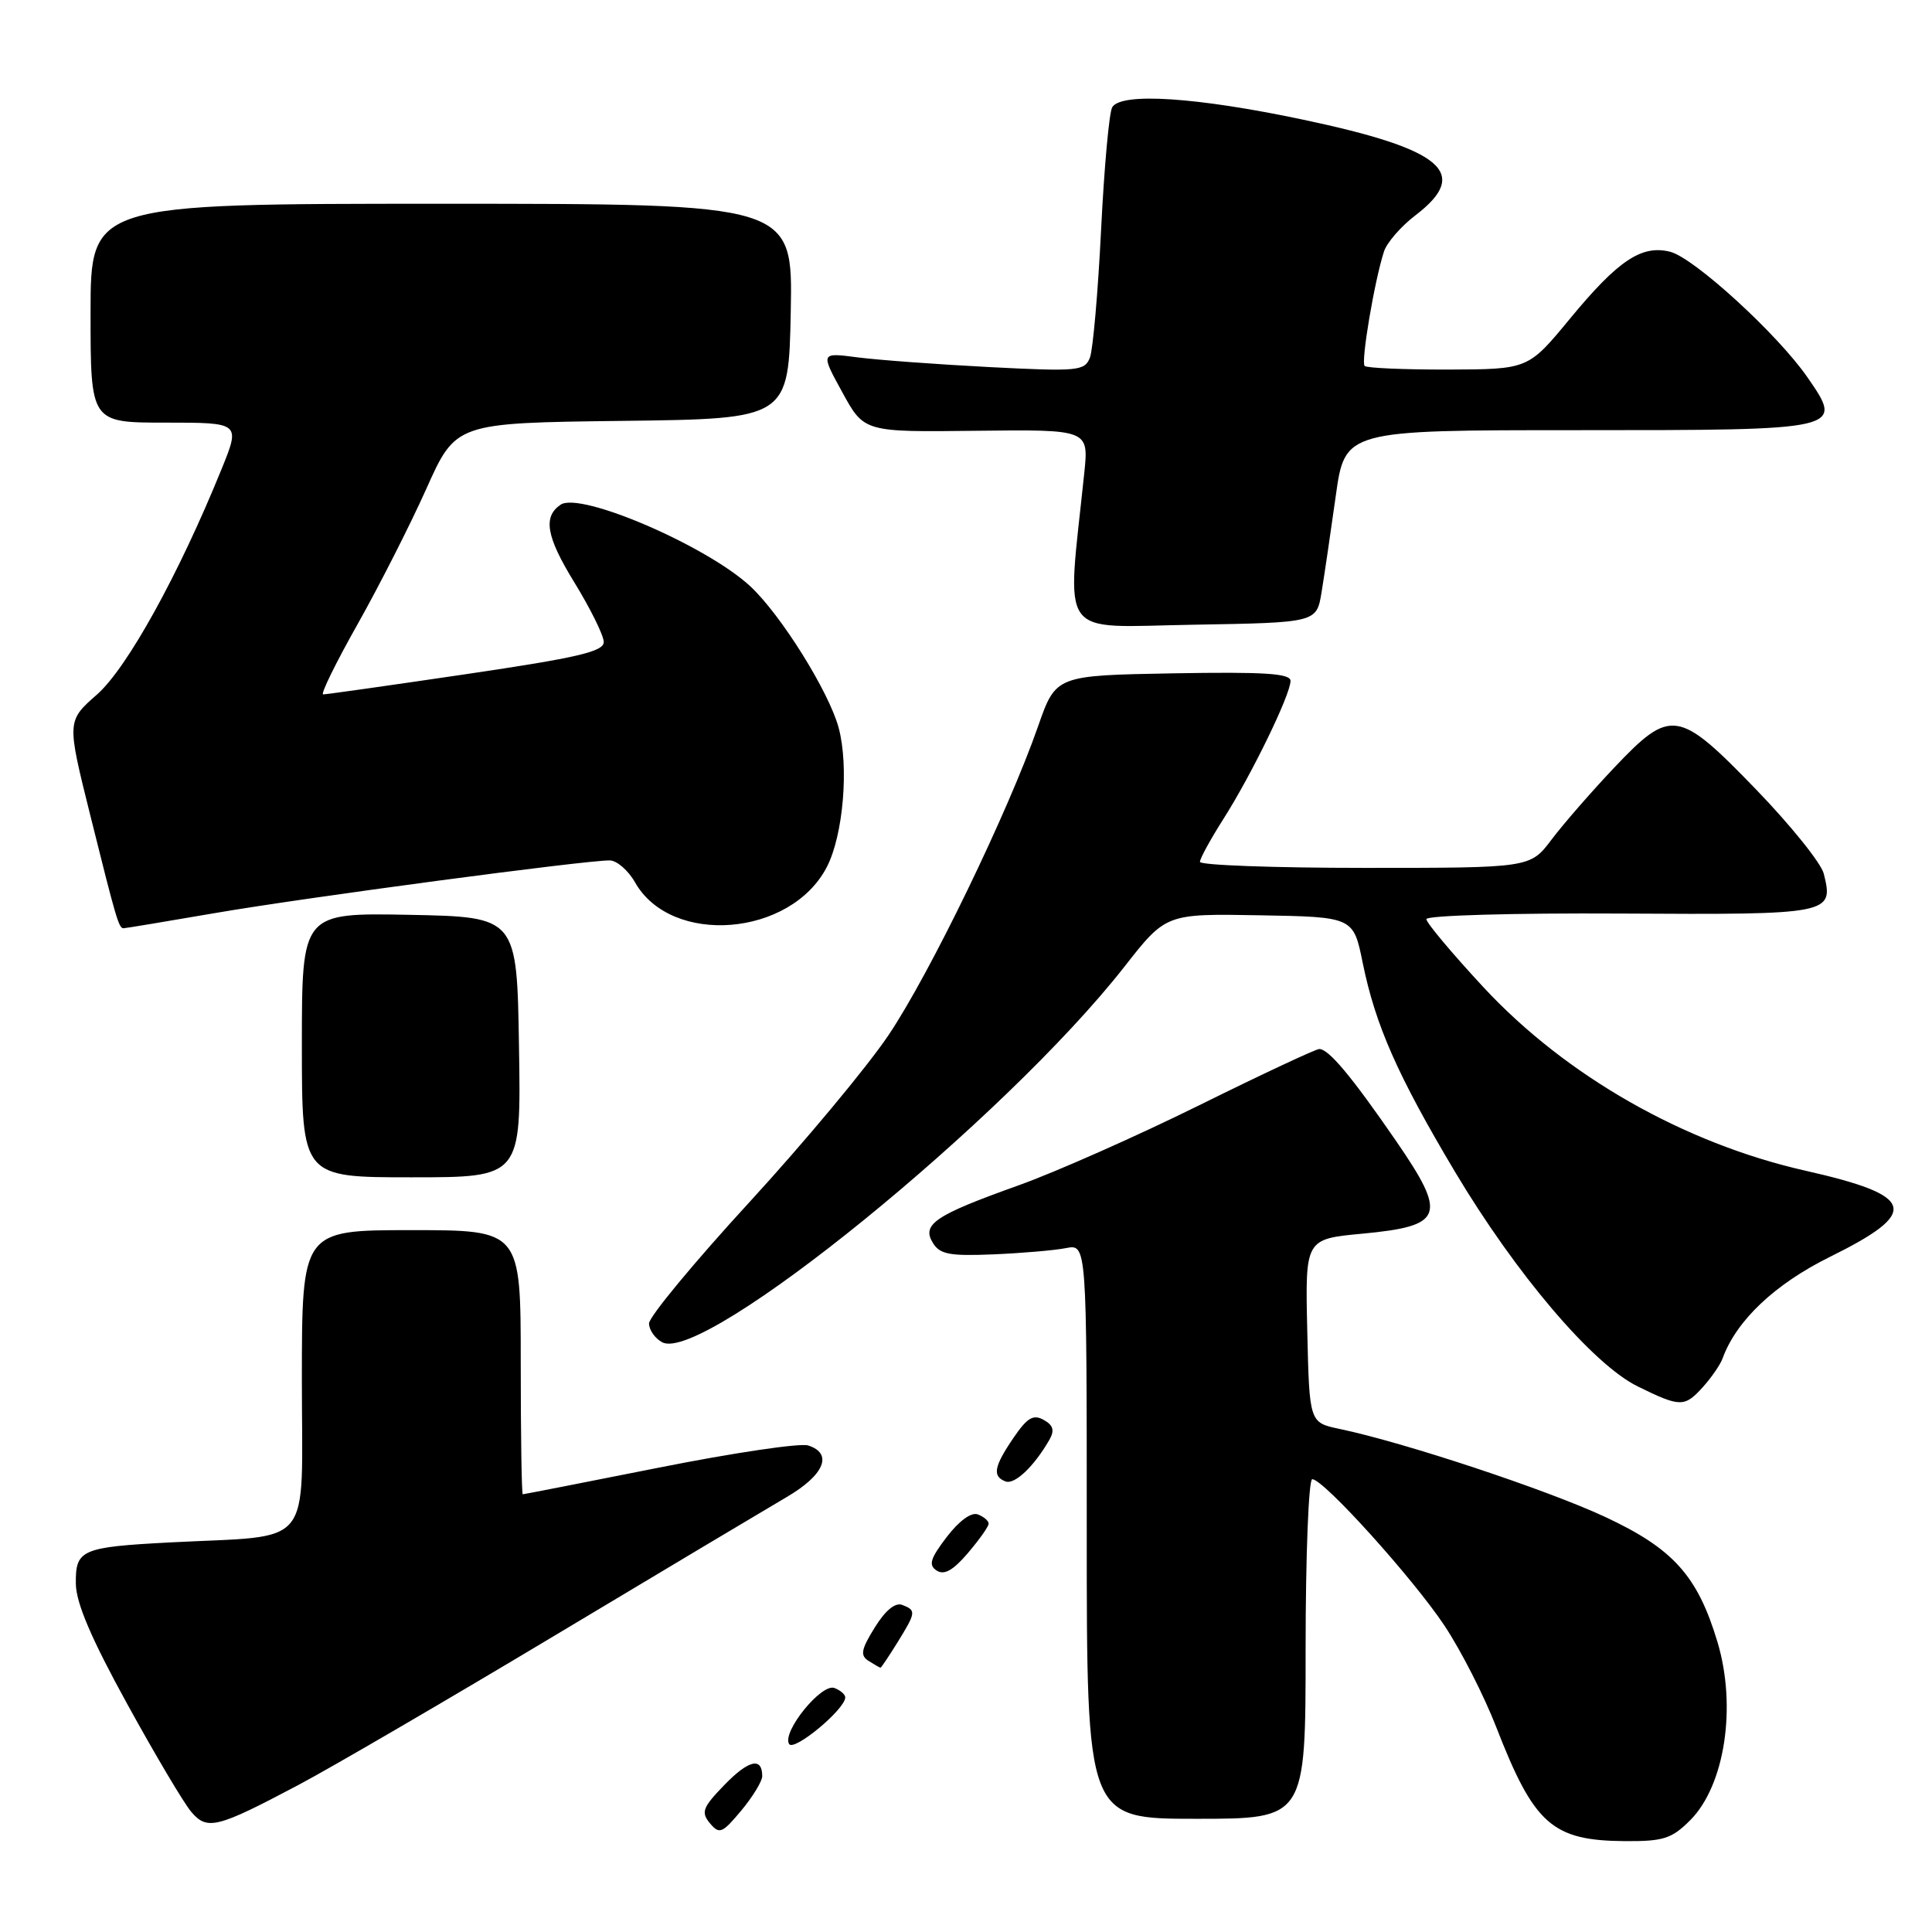 <?xml version="1.0" encoding="UTF-8" standalone="no"?>
<!DOCTYPE svg PUBLIC "-//W3C//DTD SVG 1.1//EN" "http://www.w3.org/Graphics/SVG/1.1/DTD/svg11.dtd" >
<svg xmlns="http://www.w3.org/2000/svg" xmlns:xlink="http://www.w3.org/1999/xlink" version="1.1" viewBox="0 0 256 256">
 <g >
 <path fill="currentColor"
d=" M 223.95 241.20 C 228.55 236.60 230.15 226.15 227.57 217.56 C 224.93 208.78 221.70 205.20 212.67 200.99 C 204.89 197.37 186.06 191.13 177.50 189.34 C 173.50 188.50 173.50 188.50 173.22 176.34 C 172.94 164.18 172.94 164.18 180.50 163.47 C 191.33 162.45 191.81 161.10 184.95 151.13 C 179.08 142.61 176.06 139.00 174.81 139.00 C 174.35 139.00 167.20 142.35 158.93 146.44 C 150.66 150.53 139.87 155.31 134.95 157.07 C 123.87 161.03 122.10 162.23 123.61 164.69 C 124.54 166.21 125.84 166.45 131.61 166.21 C 135.40 166.05 139.74 165.68 141.25 165.38 C 144.00 164.84 144.00 164.84 144.00 202.92 C 144.00 241.00 144.00 241.00 158.50 241.00 C 173.00 241.00 173.00 241.00 173.00 218.50 C 173.00 206.12 173.40 196.00 173.88 196.00 C 175.38 196.00 187.29 209.20 191.43 215.45 C 193.60 218.72 196.67 224.75 198.26 228.85 C 203.28 241.77 205.68 243.89 215.33 243.96 C 220.40 243.99 221.51 243.64 223.95 241.20 Z  M 101.00 235.35 C 101.00 232.78 99.20 233.20 96.00 236.50 C 93.10 239.49 92.86 240.13 94.06 241.58 C 95.32 243.09 95.69 242.94 98.22 239.91 C 99.75 238.07 101.00 236.02 101.00 235.35 Z  M 39.50 236.54 C 43.90 234.21 59.20 225.29 73.50 216.72 C 87.80 208.15 101.64 199.89 104.25 198.36 C 109.23 195.45 110.42 192.59 107.08 191.53 C 106.03 191.19 97.15 192.51 87.35 194.46 C 77.55 196.41 69.42 198.00 69.27 198.00 C 69.12 198.00 69.00 190.12 69.00 180.50 C 69.00 163.00 69.00 163.00 54.50 163.00 C 40.00 163.00 40.00 163.00 40.00 182.94 C 40.00 205.61 41.83 203.37 22.50 204.38 C 10.76 205.00 9.99 205.34 10.05 209.86 C 10.08 212.41 12.11 217.16 16.86 225.79 C 20.57 232.54 24.39 238.98 25.35 240.09 C 27.46 242.56 28.73 242.24 39.50 236.54 Z  M 112.00 224.91 C 112.00 224.53 111.36 223.97 110.57 223.67 C 108.85 223.00 103.58 229.51 104.56 231.09 C 105.20 232.13 112.00 226.48 112.00 224.91 Z  M 118.92 217.63 C 121.39 213.63 121.42 213.38 119.55 212.66 C 118.62 212.30 117.31 213.39 115.91 215.65 C 114.09 218.59 113.95 219.36 115.11 220.09 C 115.87 220.57 116.58 220.98 116.67 220.98 C 116.76 220.99 117.77 219.48 118.92 217.63 Z  M 131.00 201.89 C 131.00 201.52 130.36 200.97 129.57 200.67 C 128.71 200.33 127.08 201.52 125.44 203.67 C 123.25 206.54 123.00 207.39 124.12 208.11 C 125.10 208.75 126.29 208.09 128.25 205.79 C 129.76 204.02 131.00 202.27 131.00 201.89 Z  M 139.04 190.80 C 139.76 189.54 139.58 188.86 138.29 188.14 C 136.91 187.37 136.11 187.85 134.28 190.54 C 131.69 194.35 131.46 195.63 133.25 196.30 C 134.46 196.74 137.01 194.32 139.04 190.80 Z  M 225.68 183.75 C 226.79 182.51 227.95 180.82 228.25 180.00 C 230.07 174.98 235.18 170.15 242.46 166.55 C 254.49 160.61 253.88 158.43 239.21 155.12 C 223.15 151.49 207.48 142.56 196.60 130.85 C 192.42 126.35 189.00 122.27 189.00 121.79 C 189.00 121.30 200.51 120.97 214.74 121.05 C 242.67 121.21 243.00 121.14 241.66 115.77 C 241.31 114.37 237.27 109.35 232.69 104.61 C 222.37 93.94 221.40 93.79 213.86 101.75 C 210.87 104.91 207.14 109.19 205.59 111.25 C 202.76 115.00 202.76 115.00 180.88 115.00 C 168.85 115.00 159.00 114.64 159.00 114.20 C 159.00 113.75 160.42 111.17 162.15 108.45 C 165.86 102.61 171.00 92.04 171.00 90.22 C 171.00 89.23 167.53 89.01 155.45 89.22 C 139.91 89.50 139.91 89.50 137.56 96.21 C 133.59 107.60 123.17 129.11 117.70 137.21 C 114.84 141.45 106.54 151.41 99.25 159.35 C 91.96 167.29 86.00 174.49 86.00 175.36 C 86.00 176.22 86.79 177.35 87.75 177.86 C 93.22 180.76 133.18 148.29 149.00 128.08 C 154.50 121.06 154.50 121.06 166.91 121.28 C 179.33 121.50 179.33 121.50 180.57 127.60 C 182.25 135.85 185.19 142.51 192.77 155.23 C 200.89 168.84 211.04 180.77 217.01 183.71 C 222.67 186.49 223.21 186.49 225.68 183.75 Z  M 68.77 138.75 C 68.50 121.50 68.50 121.50 54.25 121.22 C 40.00 120.95 40.00 120.95 40.00 138.47 C 40.00 156.00 40.00 156.00 54.52 156.00 C 69.05 156.00 69.05 156.00 68.77 138.75 Z  M 28.65 120.96 C 40.41 118.94 77.48 113.99 80.78 114.01 C 81.73 114.01 83.25 115.33 84.16 116.94 C 88.97 125.39 104.79 124.11 109.56 114.88 C 111.74 110.68 112.51 101.54 111.12 96.41 C 109.82 91.62 103.45 81.43 99.41 77.68 C 93.62 72.31 76.90 65.12 74.29 66.87 C 71.92 68.47 72.38 71.11 76.08 77.13 C 78.23 80.63 80.00 84.21 80.00 85.07 C 80.00 86.34 76.53 87.15 61.75 89.33 C 51.71 90.81 43.20 92.02 42.82 92.01 C 42.45 92.00 44.49 87.84 47.36 82.75 C 50.23 77.66 54.34 69.57 56.49 64.77 C 60.40 56.04 60.40 56.04 82.45 55.77 C 104.50 55.50 104.50 55.50 104.78 41.25 C 105.05 27.00 105.05 27.00 58.53 27.00 C 12.00 27.00 12.00 27.00 12.00 41.50 C 12.00 56.00 12.00 56.00 21.93 56.00 C 31.86 56.00 31.86 56.00 29.35 62.18 C 23.66 76.19 16.84 88.51 12.86 92.02 C 8.85 95.54 8.85 95.54 11.96 108.02 C 15.40 121.84 15.74 123.00 16.37 123.00 C 16.61 123.00 22.13 122.08 28.65 120.96 Z  M 175.11 78.50 C 175.47 76.30 176.32 70.56 176.99 65.75 C 178.21 57.00 178.21 57.00 208.98 57.00 C 244.35 57.00 244.35 57.00 239.47 49.96 C 235.52 44.26 224.46 34.15 221.30 33.36 C 217.52 32.41 214.40 34.50 208.01 42.25 C 202.50 48.93 202.50 48.93 191.92 48.97 C 186.10 48.98 181.10 48.77 180.82 48.49 C 180.31 47.97 182.11 37.27 183.38 33.34 C 183.76 32.15 185.64 29.99 187.54 28.54 C 194.92 22.91 191.24 19.78 172.64 15.85 C 158.57 12.88 148.60 12.22 147.38 14.20 C 146.97 14.86 146.31 22.17 145.90 30.45 C 145.49 38.73 144.82 46.35 144.42 47.39 C 143.72 49.16 142.84 49.24 131.09 48.64 C 124.16 48.28 116.30 47.70 113.61 47.35 C 108.72 46.71 108.72 46.71 111.61 51.98 C 114.50 57.26 114.50 57.26 129.38 57.08 C 144.27 56.91 144.27 56.91 143.67 62.70 C 141.34 85.05 139.93 83.08 158.09 82.78 C 174.45 82.50 174.45 82.50 175.11 78.50 Z "/>
</g>
</svg>